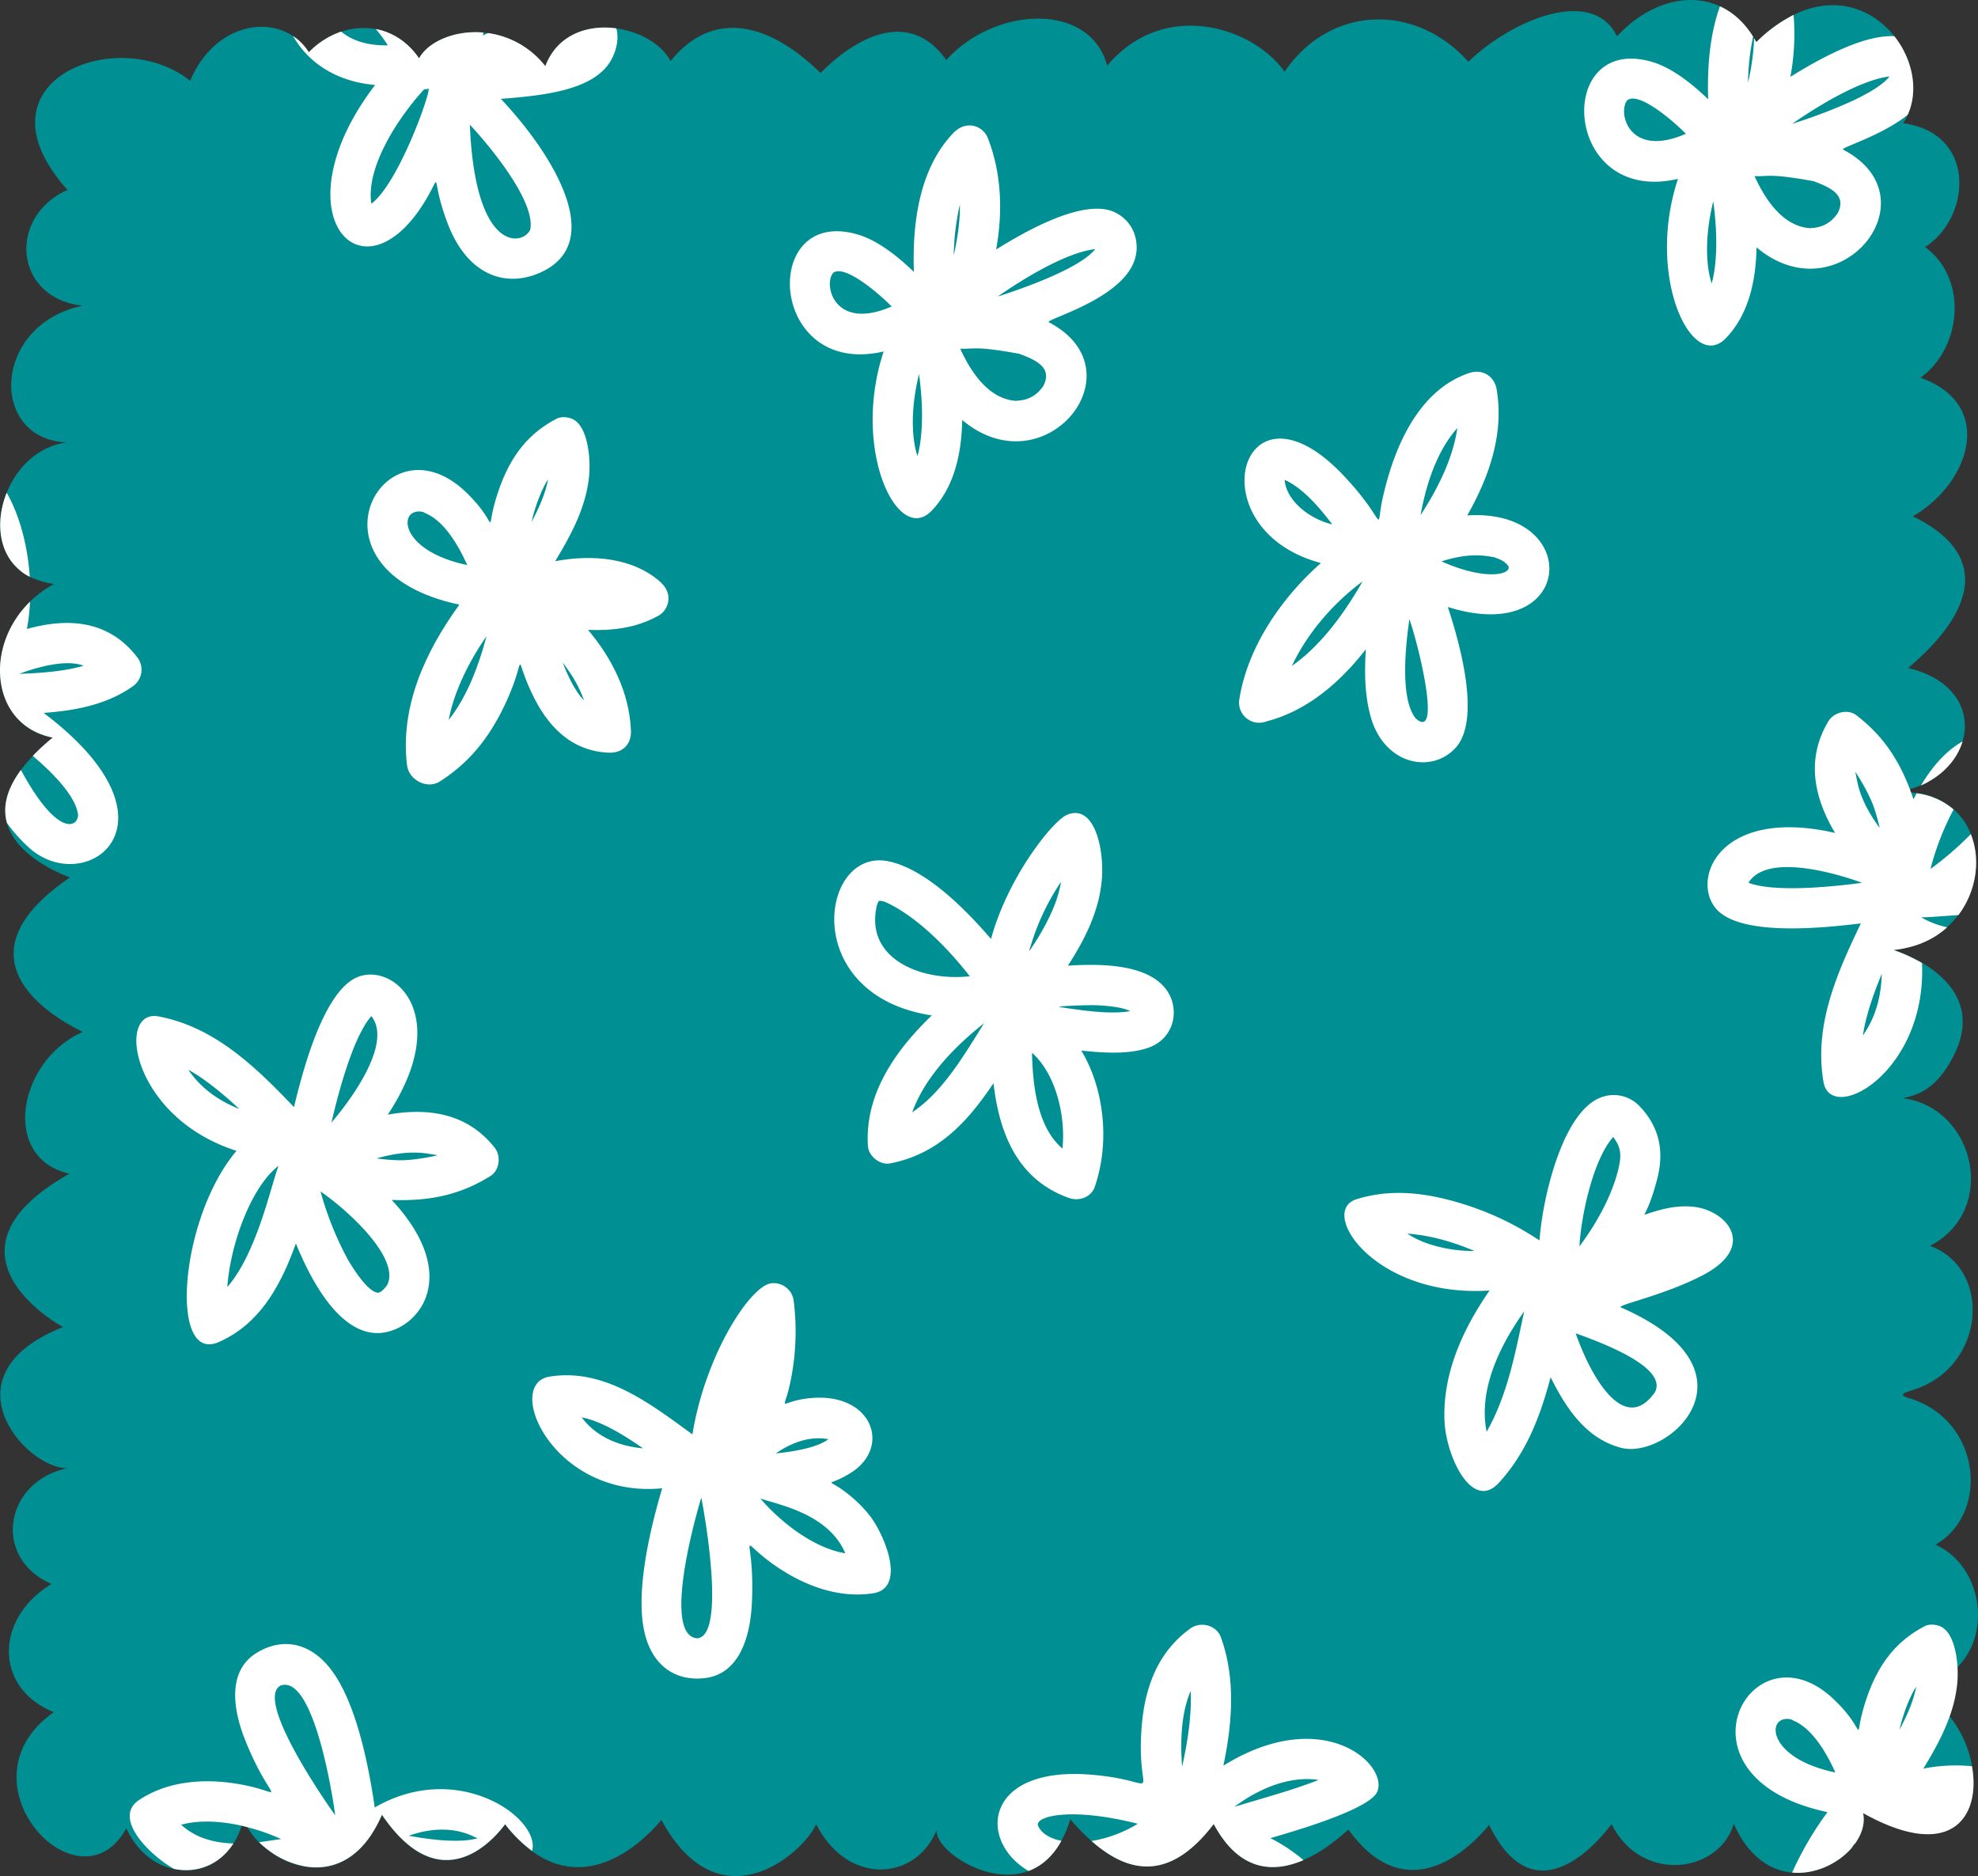 <svg xmlns="http://www.w3.org/2000/svg" viewBox="-0.004 0.002 1080.029 1024.324" style=""><rect x="-0.004" y="0.002" width="1080.029" height="1024.324" fill="#333333" stroke="none"/><g><title>sewing03_348023708</title><g data-name="Слой 2"><path d="M1017.29 990c1.18 5.72-.88 11.77-4.81 17.16-.46.62-.93 1.21-1.41 1.79-7.34 8.49-19.86 14.67-32.55 13.5-11.86-1.13-23.9-8.66-31.86-26.73-7.58 26.59-49.93 33.34-66.71.29-.43 0-39.44 56.63-66.86.4-.38-.06-39.89 53.55-76.78 2.61-.77.19-11.08 10.76-24.65 16.61-15.25 6.6-34.57 7.22-49-19.71-22.61 29.73-44.86 28.65-66.71 9.27a113.26 113.26 0 0 1-11.55-11.9 58.79 58.79 0 0 1-4.92 11.82c-4.81 8.78-11.12 13.89-17.91 16.44-22.72 8.44-51.14-11.93-50.18-22.33-11.25 27.78-48.6 30.61-65.74-3.23-6.69 15.43-52.53 56.4-84.51-2.26-.41.11-33.78 43.92-70.62 17a73.39 73.39 0 0 1-14.72-14.6c-.59.39-31.89 47-67.28-5.2a70.17 70.17 0 0 1-6.34 11.69c-8 11.65-17.91 16.44-27.63 17a33.42 33.42 0 0 1-7.48-.39 46.39 46.39 0 0 1-20.23-8.71 49.09 49.09 0 0 1-5.41-4.61 36.49 36.49 0 0 1-6.19-8.12 17.66 17.66 0 0 1-2-5.93 33.35 33.35 0 0 1-1.37 5.07 37 37 0 0 1-4.47 9.7c-7.58 11.86-20.26 16.44-32.35 13.88-10.36-2.13-20.31-9.6-26.07-22.28-25.75 47.05-93.63-25.39-39.6-63.38-32.75-13.26-32.26-51.29-1.23-70-32.52-14-25.92-56.1 8.91-63.28-22 1.13-69.28-50.41-2.66-77-14.64-8.17-65.68-44.77 3.49-83.71-37.86-8.62-27.94-62 7.25-77.39.15-.41-80-34.58-7-84.34-.1-.28-28.75-9.74-34.34-29.72-2.24-8-.8-17.56 7.63-28.93a72.85 72.85 0 0 1 6.47-7.66 115.67 115.67 0 0 1 10.89-10C10.37 399.08.82 384.65.06 368.27c-.67-13.53 4.76-28.45 16.26-39.72a59.29 59.29 0 0 1 13.19-9.7 47.14 47.14 0 0 1-13.27-3.91 26.38 26.38 0 0 1-5.36-3.51c-.19-.16-.39-.36-.58-.53-11.56-10-12.55-27.26-6.64-41.85 5.48-13.82 17.3-25.47 32.78-27.5C-6 239.91-4.53 177.43 45 166.92c-14.4-1.64-23.81-9.21-28-18.68-6.81-15.24-.31-35.59 19.88-44.54a86.82 86.82 0 0 1-11.81-16.25C-1.46 38.89 68 15.51 103.84 44.11c12.06-28.58 39.41-35.62 56.21-24.37a29.64 29.64 0 0 1 8.57 8.83 45.23 45.23 0 0 1 17.65-11.25 37.12 37.12 0 0 1 18.92-1.43c9 1.71 17.47 7 23.62 16 5.09-9.18 19.5-15.42 35.08-14.08.86.09 1.72.17 2.58.3a48.14 48.14 0 0 1 31.29 18.06c6.53-17.33 23.18-22.76 38.69-20.64 12.7 1.65 24.68 8.38 29.71 17.82 19.92-24.87 49.09-25.49 81.9 6.53.39-.25 41.25-45.46 68.65-7.06 25.91-29.07 78.2-32.31 87.84 3C635.87-1.1 684.37 15 701.4 39.15 726 3 772.6 1.21 801.76 33.73c22.78-22.16 67.51-41.81 81.18-13.9C899.36 2 921.43-4.72 939.13 3.44 946 6.61 952.26 12 957.22 20c.17.28.34.57.56.87.38.7.79 1.42 1.2 2.14a79.35 79.35 0 0 1 20.34-14.87c23.07-11.35 43.4-3.06 55 11.64 9.87 12.38 13.5 29.41 7.31 43a32.42 32.42 0 0 1-2.5 4.5c40.37 5.47 37.23 51.52 12 67.61 23.75 17.48 19.9 55.22-2.5 71.34 41.24 14.8 26.94 57.65-4.16 75.68C1110 314 1042 363.63 1042 364.73c.42.11.89.22 1.3.37 11.66 3.06 19.6 8.53 24.24 15a27.64 27.64 0 0 1 4 24.68c-2.62 8.71-9.21 16.88-19 22.16-1.19.65-2.41 1.21-3.66 1.76a46.62 46.62 0 0 1-6.05 2.19 53.26 53.26 0 0 1-8.23 1.68.69.69 0 0 1 0 .13 50.61 50.61 0 0 1 8.89 0 22.17 22.17 0 0 1 2.37.22l.59.09a37.81 37.81 0 0 1 20.21 8.84 34.57 34.57 0 0 1 9.44 13.5c5.4 13.63 3.13 30.77-6.56 43.83a1.26 1.26 0 0 1-.26.31 42.6 42.6 0 0 1-6.11 6.67 44.89 44.89 0 0 1-10.68 7.24 50.64 50.64 0 0 1-10.82 3.83 58 58 0 0 1-7.66 1.33c0 .13 4.61 1.52 10.57 4.51 1.54.76 3.16 1.61 4.84 2.6a56 56 0 0 1 14 11.26c4.94 5.67 8.47 12.92 8.22 21.82-.17 6.69-2.51 14.36-7.91 23-7.5 12.17-15.82 16.15-24.84 17.84 39.52 5.08 52.49 61.14 14.94 80.65 33 12.12 30.7 62.74-5.5 77.35-6.41 2.56-13.77 3.42-5.89 5.82 39.61 12 43.95 63.13 14.33 80 19.78 8.78 28 33.79 20.53 53.62a39.49 39.49 0 0 1-8.4 13.26c-5.23 5.49-12.42 9.77-21.74 12a8 8 0 0 0 .37 1.62 43 43 0 0 1 17 13.21 59.74 59.74 0 0 1 9.21 16.12 58.43 58.43 0 0 1 3 11c4.88 27.21-11 52.59-59.44 25.58" fill="#009093"></path><path d="M360.92 318.05c-15.24-13.72-37.66-15.39-57.76-11.66C312 291.81 320 276.87 321.66 260c.9-8.89-.42-27.36-9.16-31.25-2.49-1.11-6.07-1.43-8.57-.15-14.05 7.3-24.95 18.87-32.05 40.26-8.29 24.95 2.48 18.55-18.07-.72-45.08-42.06-91.46 43.31-3 62-18.93 26.11-32.42 56-28.56 87.75.94 7.94 11.28 13.73 18.68 8.3 17.16-11.15 27.84-26 36.05-44.23 10.85-24.31 3.19-25.29 13.15-4 8.76 18.84 21.75 31.92 41.82 33 8.3.46 12.9-4.86 12.56-12.19-.91-20.59-10.26-39.27-23.44-54.85 12.83.53 25.74-1 37-7 7.15-2.89 9.86-12.47 2.83-18.8M231 279.52c1.26 1.19 12.18 2.48 24.15 29-38.14-7.93-37.92-32-24.15-29m14 113.55c2.89-15.7 11.49-32.59 20.67-45.77-4.14 15.64-10.51 33-20.67 45.77m45.21-108c2.17-9.79 6.31-19.36 9.06-23.4-1.41 7.9-5.29 16.3-9.06 23.4m28.69 97.28c-5-4.77-9.16-14.15-11.68-20.59 6.23 8.13 9.1 13.7 11.68 20.59" fill="#fff"></path><path d="M1076.73 964.37a91.24 91.24 0 0 0-26.53 1.29c5.61-9.19 10.8-18.48 14.3-28.37a74.9 74.9 0 0 0 4.19-18 62.25 62.25 0 0 0 .16-8.83c-.53-9-2.94-19.58-9.32-22.42-2.49-1.11-6.06-1.43-8.56-.15-14 7.3-25 18.87-32.05 40.25-8.29 25 2.48 18.56-18.07-.71-45.07-42.06-91.46 43.3-3 62a177.73 177.73 0 0 0-19.32 33c12.69 1.17 25.22-5 32.55-13.5.52-.79 1-1.59 1.58-2.33a3.74 3.74 0 0 1-.17.54c4-5.32 6-11.44 4.8-17.16 48.48 27 64.33 1.63 59.45-25.58M978 938.78c1.25 1.19 12.18 2.49 24.14 29-38.13-7.92-37.91-31.95-24.14-29m59.19 5.6c2.17-9.79 6.32-19.37 9.06-23.4-1.4 7.9-5.28 16.3-9.06 23.4" fill="#fff"></path><path d="M620.53 137.51c.85-9.38-3.47-17.44-11.62-21.5-16.73-8.23-49.17 10.34-65 20.21 3.69-20.42 3-41.58-4.53-60.81-2.68-6.86-11.88-10-18.8-2.83-18.58 19.35-22.53 49.1-21.58 75.89-8.26-8-19.41-17.09-30.51-20.38-53.88-16-49.24 78.57 14 63.81-17.76 53.66 7.8 106.26 26.24 86.93 12.46-13 16.34-31.55 16.65-49.51 45.21 38 97.77-27 47.32-53.35-3-1.55 45.39-13.66 47.77-38.46M454.91 149c6-4.67 23.77 10.08 31.95 18.33-31.28 13.67-37.45-11.9-31.95-18.33m46 100c-.2-.72-.4-1.45-.63-2.23 0 0-.06-.22-.16-.63-2.57-10.28-2.41-25.44 1.68-41.91 4.19 30.67-1 45.2-.89 44.77m19.86-109.63a132.66 132.66 0 0 1 3.34-27.71c.23 8.37-1.4 19.41-3.34 27.71m48.84 71.49c-3.78 5.36-8.45 7.76-15.12 8-14.48-1.1-24.21-15.29-30.2-28.49 3.76.22 5.76-.27 10.66-.1a2.21 2.21 0 0 1 .34 0c4.16.19 10.33.91 21.19 2.89 10.46 3.8 18.14 8.14 13.13 17.67m-24.82-48.93c13.63-9.46 36.86-23.9 53.21-25.9-8.32 10.7-40.29 21.75-53.21 25.91" fill="#fff"></path><path d="M1034.33 19.78c-17.64-1-43.23 13.76-56.75 22.19a126.17 126.17 0 0 0 1.74-33.83A79.59 79.59 0 0 0 959 23c-.41-.72-.83-1.43-1.2-2.14a130.24 130.24 0 0 1-3.34 24.26A129.34 129.34 0 0 1 957.22 20C952.26 12 946 6.61 939.13 3.44c-5.71 15.89-7 33.91-6.43 50.79-8.26-8-19.4-17.1-30.5-20.38-53.88-16-49.24 78.57 14 63.81-17.76 53.66 7.81 106.25 26.24 86.92 12.47-13 16.35-31.55 16.66-49.51 45.21 38 97.77-27 47.31-53.35-2.06-1 20.36-7.18 35.21-19 6.19-13.55 2.56-30.58-7.31-43m-145.74 35c6-4.68 23.77 10.07 31.95 18.32-31.28 13.69-37.46-11.87-31.95-18.32m46 100c-.19-.73-.39-1.46-.62-2.23 0 0-.06-.23-.17-.64-2.57-10.27-2.4-25.43 1.69-41.91 4.19 30.68-1 45.2-.9 44.78m68.7-38.14c-3.77 5.36-8.44 7.75-15.11 8-14.49-1.05-24.16-15.24-30.16-28.44 3.76.22 5.75-.27 10.65-.1a1.41 1.41 0 0 1 .35 0c4.16.19 10.33.9 21.19 2.88 10.46 3.8 18.14 8.14 13.12 17.68m-24.8-48.95c13.63-9.46 36.86-23.88 53.21-25.91-8.32 10.69-40.29 21.75-53.21 25.91" fill="#fff"></path><path d="M801.18 281.38c12-21.17 20.15-44.62 16-68.79-1.29-7.39-7.85-11.34-15.06-8.89-27.2 9.2-40.6 39.44-47 67.57-4.61 20.45 3.34 14.89-21-11.09-56.44-60.39-82 28.85-12.87 47.24-21.56 19-40.15 46-44.58 74.56a11 11 0 0 0 15 11.85c21.95-5.63 40.18-21.33 54.1-39.34-.74 12.45-.71 24.44 2.54 36.44 7.16 26.54 33.13 31.85 46.37 17.49 14.22-15.39 2.41-57.15-4.14-77 69.72 22 74.15-54.06 10.62-50M701.42 262c10.06 4.43 19.34 15.5 26 24.31-12.3-2.9-25.06-12.8-26-24.31m4 101.53C713.34 346.73 727 330 744 317.46c-9.7 16.94-22.56 34.93-38.55 46.08m90.27-129.81c-2.31 16.52-10.89 33.54-20.06 47.51 3-16.64 8.78-34.82 20.06-47.51M773 392.25c-8.78-10.87-5.42-40.45-3.43-54.23 6.3 18.69 17.12 66.41 3.43 54.23m14.05-85.74c15.47-4.87 23.58-3.16 29-2.22 1.08.64 5 1.24 7.55 4.84 1.94 4.48-12.35 8.21-36.53-2.62" fill="#fff"></path><path d="M636.15 539.46c-10.82-13.31-36-13.3-53.06-12.21 9.54-14.7 17.36-30.44 18.59-47.91 1.14-16-4.11-40.47-18.95-34.51-7.71 3.07-32.46 34-41.61 67.86-13.69-15.93-35.35-38-55.8-42.37-37.55-8.05-49.44 73 23.44 84.1-20.2 19.51-36.57 43.07-34.87 71.19.32 5.67 6.58 10.71 12.24 9.6 25.17-5 41.2-21.13 56.34-43.79 3.2 28 13.42 52.51 40.65 62.49 6.89 2.57 12.94-1.06 14.53-5.57 8.66-24.81 5.11-54.21-7.24-74.73 12.06 1.33 26.35 2.22 37.06-1.7 14.55-5.44 17-22.3 8.68-32.45m-157.37-45.14c1.1-2.93.94-2.74 4-2.06.39.28 20.41 7.17 46.75 40.78-26.26 2.94-57.6-9.32-50.73-38.72m19.27 113c7-19.3 23.09-35.8 39.24-48.63-11.1 17.82-22.82 37.76-39.24 48.63m64.68-90.8a129.51 129.51 0 0 1 16.56-35c-1.63 10.57-6.88 21.11-12.42 30.35-6.28 9.87-5.07 7.82-4.14 4.61m.76 58.36C576.7 586.5 582 610 580.09 627.08c-13.84-11.72-16.2-34.83-16.6-52.21m15.24-25c-3.45-.52 15-1.1 18.47-1.05 11.25.34 16 1.88 16.87 2.05 0 0 1.66.56 3.09 1.21-10.38 1.8-24.45-.06-38.43-2.21" fill="#fff"></path><path d="M930.06 696.12c30.14-16 12.21-35.92-6.28-37.31-8.89-.64-16.14 1.23-24.22 3.9-3.8 1.21-.15 1.59 5.19-18.54 4.21-15.8 1.24-29.42-10.23-40.91a19.46 19.46 0 0 0-20.78-3.91c-20.83 8.33-31.57 55.33-33.13 77.85-3.94-2.2-19.29-13.5-46.05-21.1-23.54-6.69-40.15-5.53-53.73-1.37-21.51 6.48 9.86 54.1 72.5 49.89-14.71 21.24-25.72 45.44-24.6 71.29.84 19.31 15.09 49.49 29.58 33.8 15.05-16.27 22.82-36.64 28.35-57.74 8.74 17.54 19.66 33.62 38.5 38.54 26.19 6.74 79-42.12-.14-76.67-2.75-1.2 24.06-6.62 45-17.72m-161.58-22.59c12.79 1.05 24.62 4.4 36.55 9.47-10.85.24-26.61-2.57-36.55-9.47m43.3 108.24c-4.64-22.76 7-46.83 20.5-65.8-5.09 23.69-9 45.3-20.5 65.8m69.1-160.95c4.44 5.82 5 10.25 1.9 20.95-3.87 13.42-12 27.71-20.35 38.75 1-17.37 7.6-47.55 18.45-59.7m22.8 139.3c-16.27 23.23-34.28-6.56-43.3-32.12 13.57 4.84 50.42 18.41 43.3 32.12" fill="#fff"></path><path d="M477.13 830.74c-3.24-5.15-10-12.58-18.73-18.38-7.14-4.74-5.76-.83 5.86-8 23.25-14.24 11.75-45.62-24.21-40.71-14.39 2-12.42 7.16-9.27-5.62a134.35 134.35 0 0 0 2.6-47.7 11 11 0 0 0-12.24-9.65c-11.54 1.36-36.06 39.13-43.07 82.51-23.07-16.83-48.07-36.3-77.91-31.58-25.5 4 2 66.74 61.4 61-6.31 21.33-13.91 53-10.35 75.09 3.28 20.51 16.43 30.51 33.59 28.56 18.87-2.22 24.92-22.45 25.76-41.34 1.68-37.2-8.22-35.72 9.2-22.6 16.14 12.11 36.5 20.81 57 17.61 16.06-2.46 9-25.46.37-39.23m-159.56-56.9c1.59.72 10.54.9 33.53 17-13.21-1.16-25.8-6.41-33.53-17m63 120.72c-17.94-1.66-2.88-59.65 2.36-76.82 2.9 14.91 12.94 76-2.36 76.82m71.75-108.72c-.45.15-5.44 5.46-28.72 7.76 8.7-5.93 18.32-9.58 28.72-7.76m-37.14 32.43c10.93 3.57 37.33 8.59 46.38 29.88-17.11-2.8-35-16.7-46.38-29.88" fill="#fff"></path><path d="M204.62 986.94c-3.18-22-9.45-54-21.9-72.58-11.53-17.3-27.64-20.9-42.42-12-16.22 9.85-13.31 30.78-6.22 48.28 14 34.55 22.4 29.06 1.08 24.41-19.72-4.28-41.86-3.73-59.15 7.7-13.6 8.94 2.44 26.92 16 35.86a32.25 32.25 0 0 0 3.08 1.81c12.09 2.56 24.77-2 32.35-13.88-9.81-.29-20.22-2.65-28.54-10.22 9.91-2.74 21.75-2 33 .52 1.1.25 2.23.56 3.36.86a109.42 109.42 0 0 1 18.26 6.45c-3.11.36-7.27 1.09-12.07 1.67a48.18 48.18 0 0 0 5.41 4.61 46.39 46.39 0 0 0 20.23 8.71 33.42 33.42 0 0 0 7.48.39c9.72-.55 19.6-5.34 27.63-17a70.57 70.57 0 0 0 6.34-11.69c35.39 52.2 66.7 5.59 67.28 5.2a73.65 73.65 0 0 0 14.72 14.6c4.81-17.76-40.36-50.2-85.94-23.75m-51.41-66.56c17-5.94 27.46 53.06 29.84 70.81-8.87-12.32-43.44-63.65-29.84-70.81m70 82c12.49-4.49 26.12-4.92 37.57 1.52-1.74 0-9.95 3.55-37.57-1.52" fill="#fff"></path><path d="M267.82 642.09c5-3.13 5.83-10.94 2.31-15.39-11.56-14.7-29.77-23.23-58.4-18.09 35.46-53.69 4.32-82.58-15.77-75.4-19.08 6.81-30.53 51-35.45 71.27-21.69-22.76-43.61-43.67-73.78-49.48-23.68-4.61-15 55.12 42.41 73.36-31.07 36.66-37 116.25-9.84 104.47 22.39-9.76 33.91-30.61 42.25-53.9 7.71 18.87 22 46.53 42.1 48.81s49.54-25.55 14.66-67.56c-5-6-5.31-5-2.4-4.94 22.6.53 38-4.49 51.91-13.15m-165-58c9.24 5 20.19 14.2 27.86 21.46-11.25-4.61-20.78-11.11-27.86-21.46m21.29 118.66c1.5-22.14 12.43-54.2 28-66.24-4.38 11.41-11.78 47.54-28 66.24m78.69-147.9c11.33 14.36-9.9 44.15-21.8 58.04 3.43-15 11.58-46.48 21.74-58.07m8.63 146.84c-1.15 1.57-3.09 4-5.08 4.2-5.73-.77-13.67-13.48-16.57-18.54A177.63 177.63 0 0 1 175 650.53c14.66 10.05 43.82 36.46 36.38 51.13m-5.71-69.23h.05a.19.19 0 0 1 .09 0c19.9-5.59 28.82-2 33.22-1.71 0 .13-12.45 3-21.48 2.78a106.92 106.92 0 0 1-11.88-1" fill="#fff"></path><path d="M1076.09 455.45a177.73 177.73 0 0 1-22 19 146.47 146.47 0 0 1 12.6-32.46 37.78 37.78 0 0 0-20.2-8.84c-2.15 4.08-1.52 3.65-2.34 1.35-.18-.55-.4-1.11-.63-1.66s-.42-1.25-.64-1.84c-7.3-19.24-17-31-29.26-40.47-4.7-3.58-12.31-1.63-15.22 3.2-9.7 16-11.32 36.06 3.58 61.06-62.76-14.37-78.83 24.93-65.07 41.26 13.06 15.44 58.48 10.64 79.17 8.13-13.68 28.33-25.59 56.18-20.43 86.48 4 23.71 56.49-5.1 53.8-64.85-1.68-1-3.3-1.84-4.84-2.6-6-3-10.55-4.38-10.57-4.51a57.7 57.7 0 0 0 7.66-1.33 50.64 50.64 0 0 0 10.82-3.83 44.89 44.89 0 0 0 10.68-7.24 47.86 47.86 0 0 1-14.18-5.44c4.31 0 11.61-.66 20.29-1.23a1.26 1.26 0 0 0 .26-.31c9.68-13.06 12-30.2 6.56-43.83M954.71 482c9.47-15.67 44.81-6.25 62 0-15.22 2.07-47.61 5.48-62 0m71.58-30l-.07-.1c-12.23-16.67-12-26.27-13.24-30.51.13 0 7.11 10.66 10.11 19.14a107.76 107.76 0 0 1 3.24 11.47zm-9.09 113.34c1.39-10.38 6.17-23.88 10.29-33.59-.39 12.15-3.12 23.34-10.29 33.59M1052.6 427c9.78-5.28 16.37-13.45 19-22.16-7.67 4.29-15.48 11.88-22.71 24 1.27-.55 2.48-1.11 3.67-1.76" fill="#fff"></path><path d="M336.45 15.47c-15.51-2.12-32.16 3.32-38.69 20.64a48.13 48.13 0 0 0-31.3-18.06c-.89.43-1.83.86-2.77 1.33.09-.55.16-1.07.2-1.63-15.58-1.34-30 4.9-35.08 14.08-6.14-9-14.59-14.28-23.62-16a77.07 77.07 0 0 1 6.55 8.92c-11.73.24-19.93-2.91-25.47-7.5a45.23 45.23 0 0 0-17.65 11.25 29.52 29.52 0 0 0-8.57-8.83c7.95 14.16 23.21 24.88 44.77 26.73-52.88 69.18-8.48 119.46 26.1 65.28 11.49-18.06 3.52-16.73 13 9 10.91 30 32.23 36.41 50.72 28.3 37.55-16.32 6.78-65.34-21.15-95 21.76-1.74 51.18-4.24 60.36-21.52 3-5.57 4.13-11.76 2.65-17m-133.72 95.8c-3.12-19.26 13.79-46.13 28.81-62.48a12.1 12.1 0 0 0 2.45-.37c.85 3.05-16.57 51.87-31.31 62.86m86.81 14c-3.5 8.71-30.07 14-33-57.2 10.78 11.52 35.91 41.81 33 57.2" fill="#fff"></path><path d="M3.66 269.05c-5.91 14.59-4.92 31.84 6.64 41.85.19.17.39.37.58.53a26.38 26.38 0 0 0 5.36 3.51c-1.15-18.18-6.19-34.81-12.58-45.89M23.8 389.24c17.23-1.2 34.82-4.52 49-14.73a11 11 0 0 0 2.31-15.4c-14.95-19.69-36.48-22.36-60.42-15.68a100.56 100.56 0 0 0 1.67-14.88C4.82 339.82-.61 354.74.05 368.27c.76 16.38 10.32 30.81 28.74 34.45a114.35 114.35 0 0 0-10.89 10c11.8 10 24 22.8 24.74 32.59-.81 7.42-12.41 10.07-31.21-24.93C3 431.8 1.56 441.39 3.8 449.36a86 86 0 0 0 12.33 13.72c31 27.47 87.27-13.76 7.67-73.84m-13.32-21.32c8.09-3 24.71-8.27 35.17-4.47-9.85 3.13-24.78 4.16-35.17 4.47" fill="#fff"></path><path d="M668 964c4.91-23.28 6.71-47.73-1.36-70-2.42-6.77-11.18-8.87-16.76-4.79-14.15 10.26-24.5 26.62-26.56 54.17-3.11 42.13 13.78 29.28-26.62 25.68-59.24-5.3-63.28 36-35.07 52.5 6.79-2.56 13.1-7.67 17.91-16.45-6.55-1.34-11.25-4.31-12.87-8.61-.76-5.13 19.08-9.77 54.56-.72a69.75 69.75 0 0 1-25.22 9.41c21.85 19.38 44.1 20.46 66.71-9.27 14.39 26.93 33.71 26.31 49 19.71a90.7 90.7 0 0 0-18.07-12c10.49-3.09 53.8-15.31 58.3-25.23 6.54-14.8-29.38-48.11-83.91-14.38m-22.59.61c-1-13.41-.67-28.83 4.65-41.29.71 12.93-1.78 28.64-4.65 41.29m28.39 22C700.27 967 719.28 972 720 971.84c-15 5.89-30.72 10-46.21 14.75" fill="#fff"></path></g></g></svg>